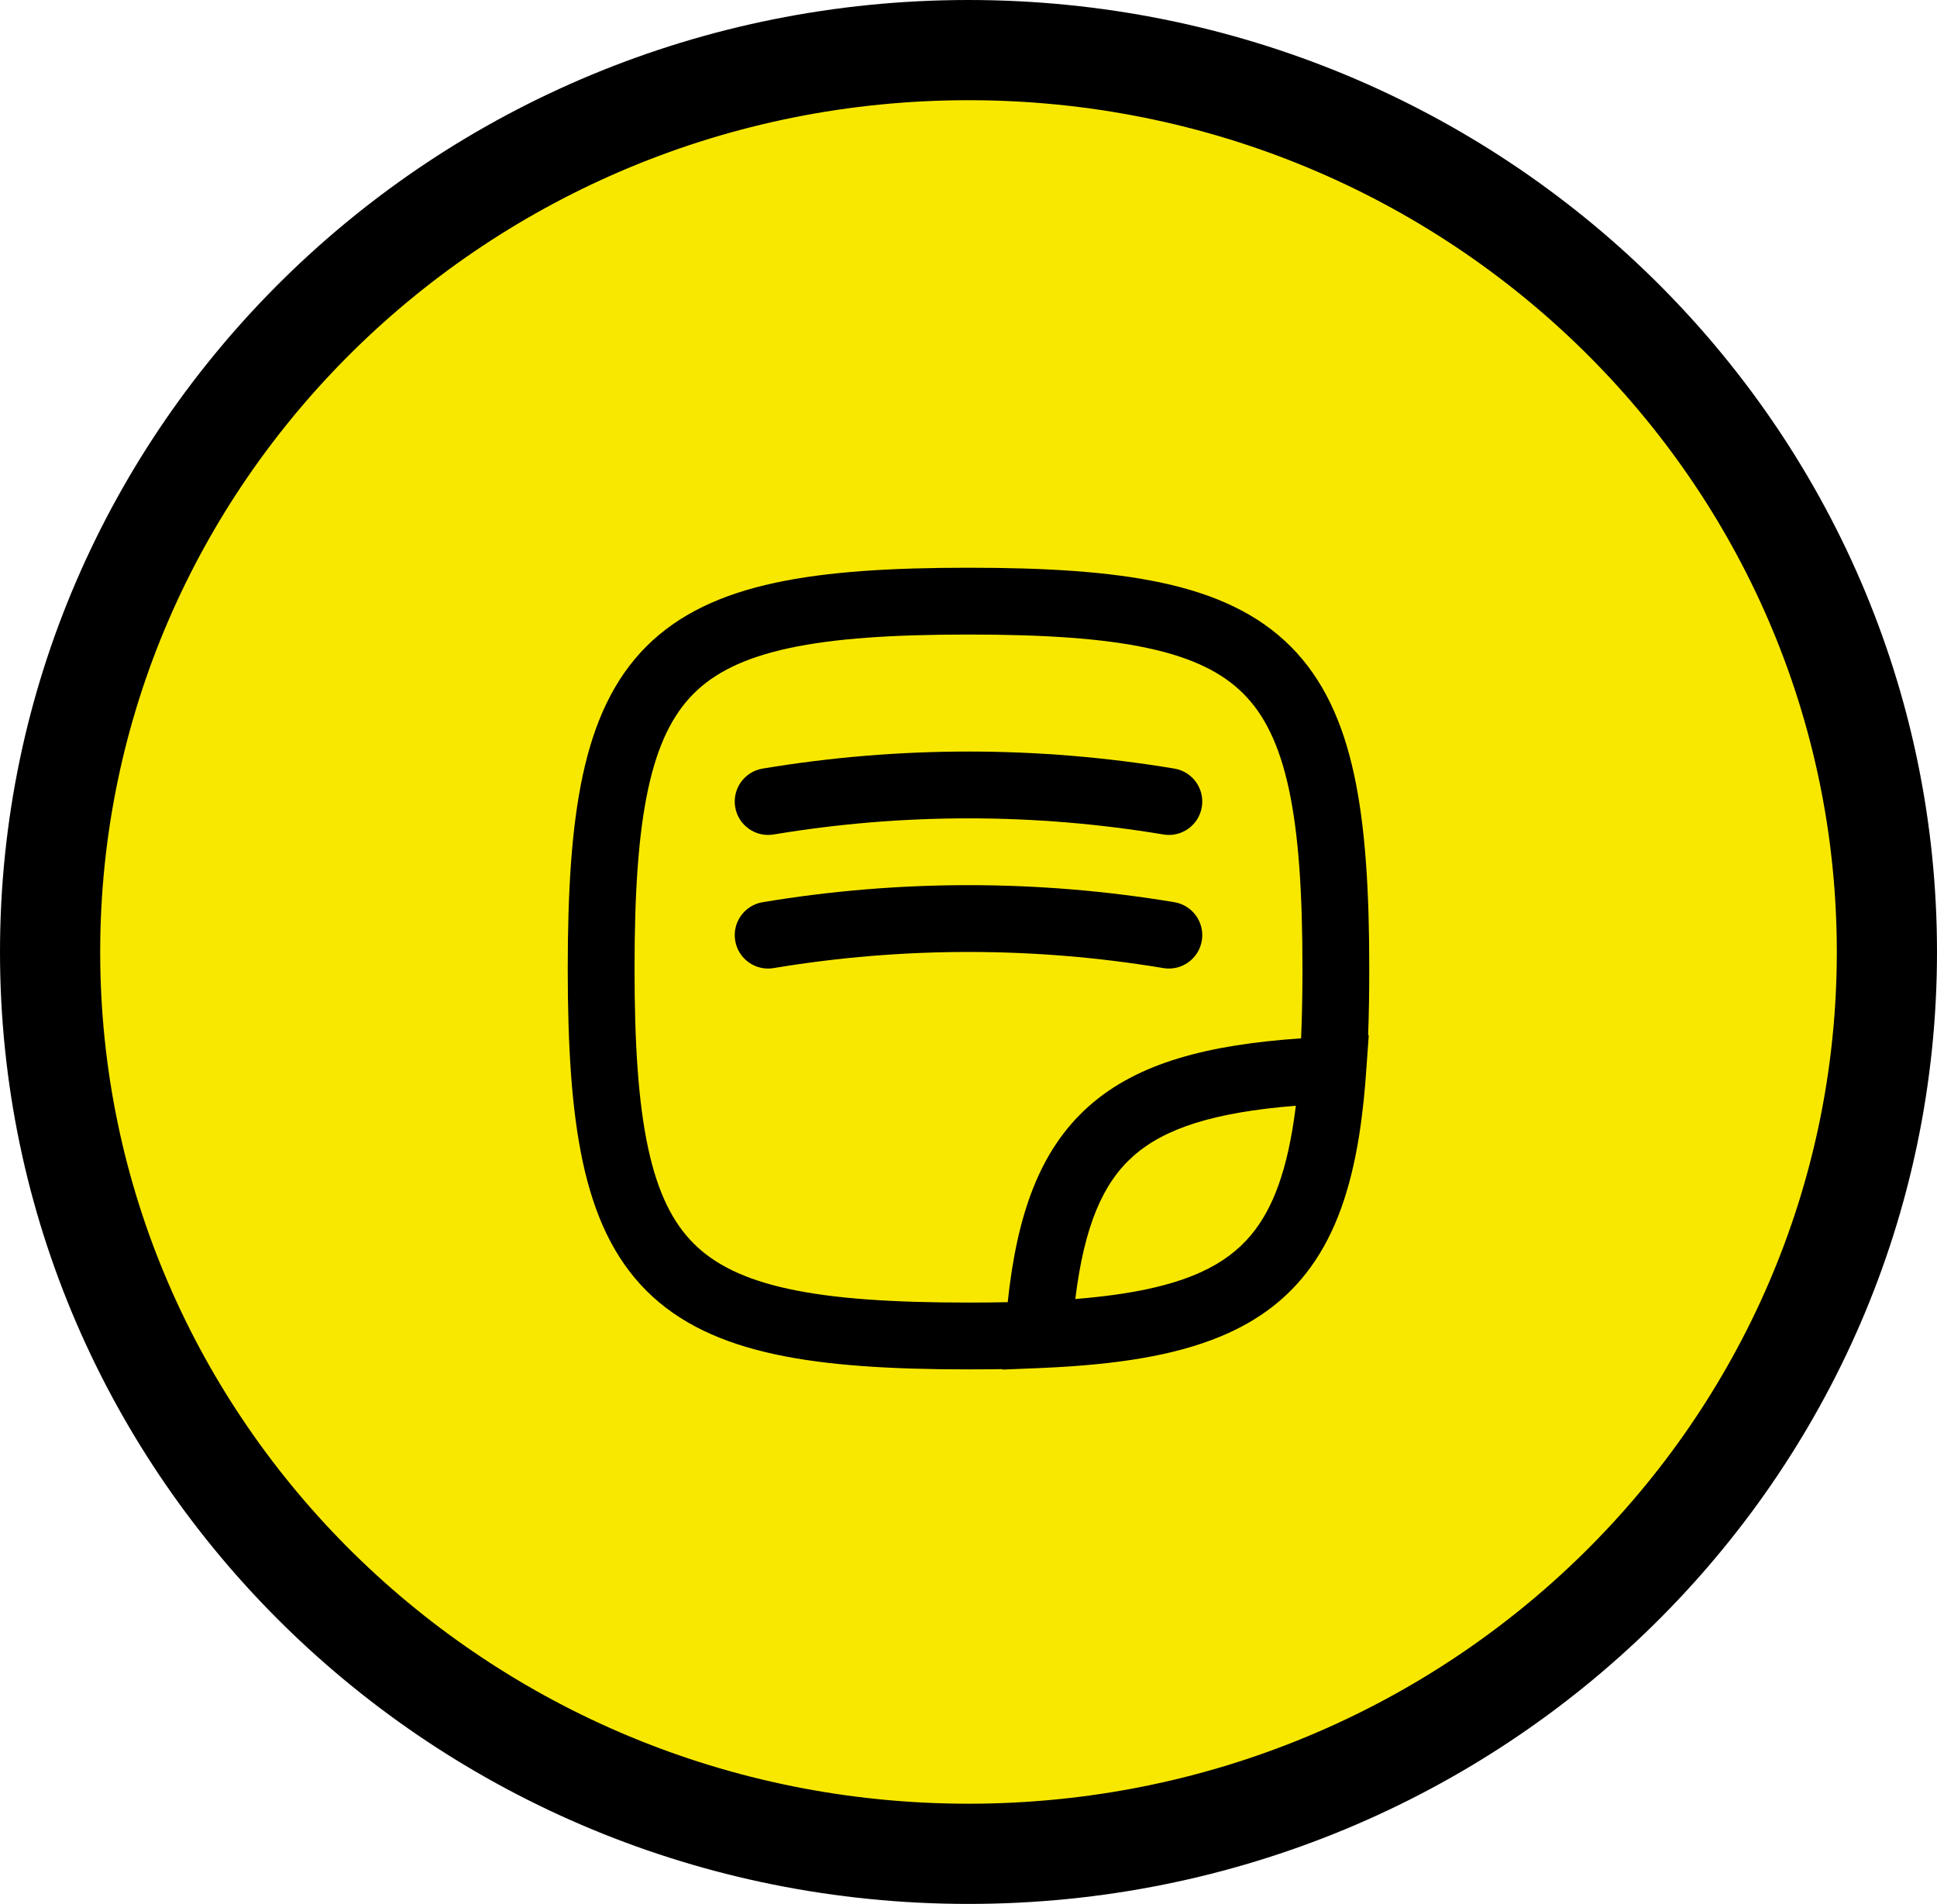 <svg width="58" height="57" viewBox="0 0 58 57" fill="none" xmlns="http://www.w3.org/2000/svg">
<path d="M56.5 28.5C56.5 43.387 44.212 55.5 29 55.5C13.787 55.5 1.5 43.387 1.5 28.5C1.5 13.613 13.787 1.5 29 1.5C44.212 1.5 56.5 13.613 56.5 28.5Z" fill="#F8E800" stroke="black" stroke-width="3"/>
<path d="M23.164 24.983C22.62 25.074 22.104 24.706 22.014 24.161C21.923 23.616 22.291 23.101 22.836 23.01C26.917 22.33 31.083 22.33 35.164 23.01C35.709 23.101 36.077 23.616 35.986 24.161C35.896 24.706 35.38 25.074 34.836 24.983C30.972 24.339 27.028 24.339 23.164 24.983Z" fill="black"/>
<path d="M22.014 28.161C22.104 28.706 22.62 29.074 23.164 28.983C27.028 28.339 30.972 28.339 34.836 28.983C35.38 29.074 35.896 28.706 35.986 28.161C36.077 27.616 35.709 27.101 35.164 27.01C31.083 26.33 26.917 26.33 22.836 27.01C22.291 27.101 21.923 27.616 22.014 28.161Z" fill="black"/>
<path fill-rule="evenodd" clip-rule="evenodd" d="M30.016 40.989C29.686 40.994 29.348 40.997 29 40.997C26.689 40.997 24.77 40.883 23.203 40.545C21.625 40.204 20.337 39.623 19.355 38.641C18.374 37.66 17.793 36.372 17.452 34.794C17.114 33.227 17 31.308 17 28.997C17 26.685 17.114 24.767 17.452 23.2C17.793 21.622 18.374 20.334 19.355 19.352C20.337 18.371 21.625 17.789 23.203 17.449C24.77 17.111 26.689 16.997 29 16.997C31.311 16.997 33.23 17.111 34.797 17.449C36.375 17.789 37.663 18.371 38.645 19.352C39.626 20.334 40.208 21.622 40.548 23.2C40.886 24.767 41 26.685 41 28.997C41 29.695 40.99 30.359 40.966 30.991L40.985 30.99L40.921 31.89C40.872 32.658 40.797 33.373 40.69 34.038C40.437 35.599 39.997 36.899 39.247 37.935C38.564 38.879 37.671 39.541 36.569 40.002C35.151 40.596 33.388 40.855 31.274 40.951C31.221 40.953 31.168 40.955 31.114 40.958L30.015 41.003L30.016 40.989ZM19 28.997C19 26.725 19.115 24.977 19.407 23.622C19.697 22.278 20.147 21.389 20.77 20.766C21.392 20.144 22.281 19.694 23.625 19.404C24.98 19.112 26.728 18.997 29 18.997C31.272 18.997 33.02 19.112 34.375 19.404C35.719 19.694 36.608 20.144 37.23 20.766C37.853 21.389 38.303 22.278 38.593 23.622C38.885 24.977 39 26.725 39 28.997C39 29.752 38.987 30.447 38.959 31.086C36.192 31.276 34.077 31.807 32.6 33.121C31.109 34.448 30.448 36.406 30.174 38.985C29.798 38.993 29.407 38.997 29 38.997C26.728 38.997 24.98 38.882 23.625 38.59C22.281 38.3 21.392 37.85 20.77 37.227C20.147 36.605 19.697 35.716 19.407 34.372C19.115 33.017 19 31.269 19 28.997ZM37.453 36.983C37.079 37.429 36.6 37.793 35.969 38.082C35.07 38.494 33.858 38.757 32.198 38.89C32.468 36.692 33.028 35.418 33.929 34.616C34.865 33.783 36.339 33.301 38.802 33.104L38.792 33.181C38.56 35.005 38.124 36.184 37.453 36.983Z" fill="black"/>
</svg>
